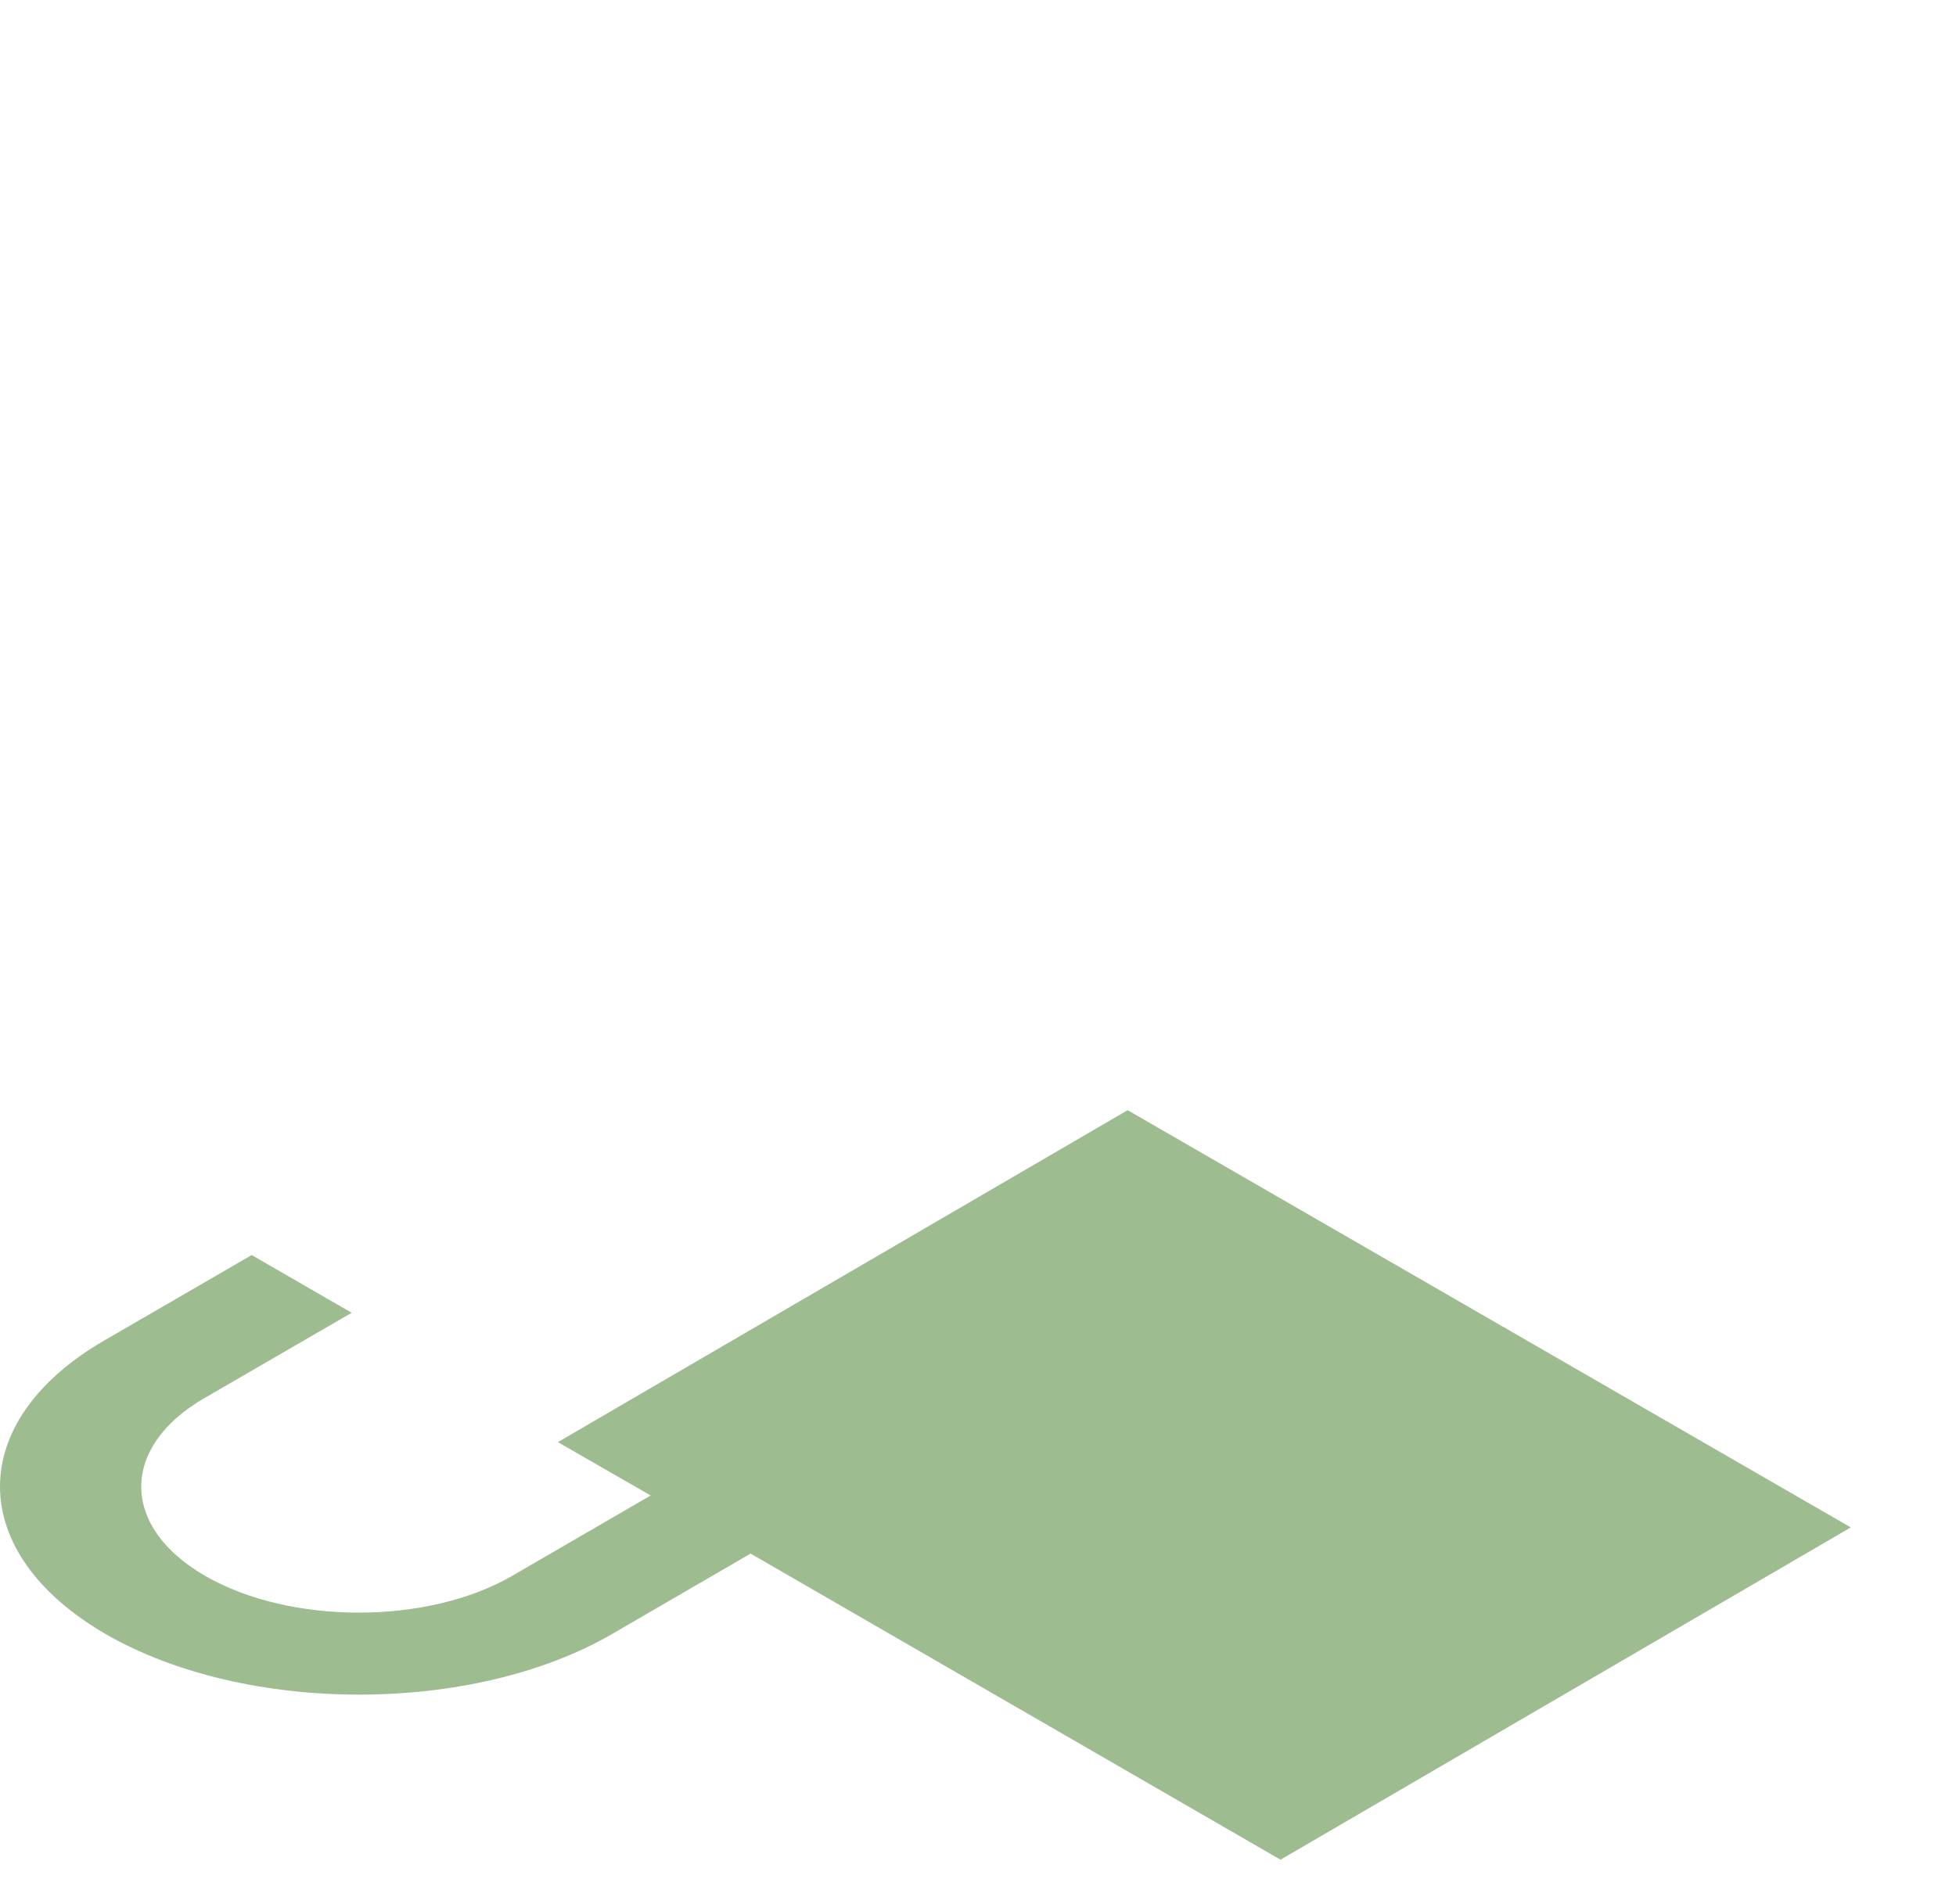 <svg width="38" height="37" viewBox="0 0 38 37" fill="none" xmlns="http://www.w3.org/2000/svg">
<path d="M35.954 29.678L21.907 21.572L10.838 28.022L12.641 29.059L9.949 30.621C8.309 31.573 5.633 31.573 3.985 30.621C2.338 29.67 2.33 28.123 3.962 27.172L6.832 25.509L4.89 24.387L2.021 26.05C-0.686 27.62 -0.671 30.173 2.052 31.751C4.774 33.321 9.183 33.321 11.89 31.751L14.582 30.188L24.877 36.136L35.946 29.685L35.954 29.678Z" fill="#9DBC8F"/>
<g filter="url(#filter0_d_1_2315)">
<path d="M34.097 15.121V11.191C34.121 8.059 31.916 4.246 29.194 2.675C26.471 1.105 24.251 2.366 24.243 5.491V9.42L21.954 8.105L21.915 21.564L35.962 29.67L36 16.211L34.105 15.121H34.097ZM26.185 6.62C26.185 4.725 27.53 3.959 29.186 4.911C30.833 5.862 32.172 8.175 32.164 10.07V13.999L26.177 10.55V6.62H26.185Z" fill="white"/>
</g>
<defs>
<filter id="filter0_d_1_2315" x="19.915" y="0" width="18.085" height="31.67" filterUnits="userSpaceOnUse" color-interpolation-filters="sRGB">
<feFlood flood-opacity="0" result="BackgroundImageFix"/>
<feColorMatrix in="SourceAlpha" type="matrix" values="0 0 0 0 0 0 0 0 0 0 0 0 0 0 0 0 0 0 127 0" result="hardAlpha"/>
<feOffset/>
<feGaussianBlur stdDeviation="1"/>
<feColorMatrix type="matrix" values="0 0 0 0 1 0 0 0 0 1 0 0 0 0 1 0 0 0 0.3 0"/>
<feBlend mode="normal" in2="BackgroundImageFix" result="effect1_dropShadow_1_2315"/>
<feBlend mode="normal" in="SourceGraphic" in2="effect1_dropShadow_1_2315" result="shape"/>
</filter>
</defs>
</svg>

